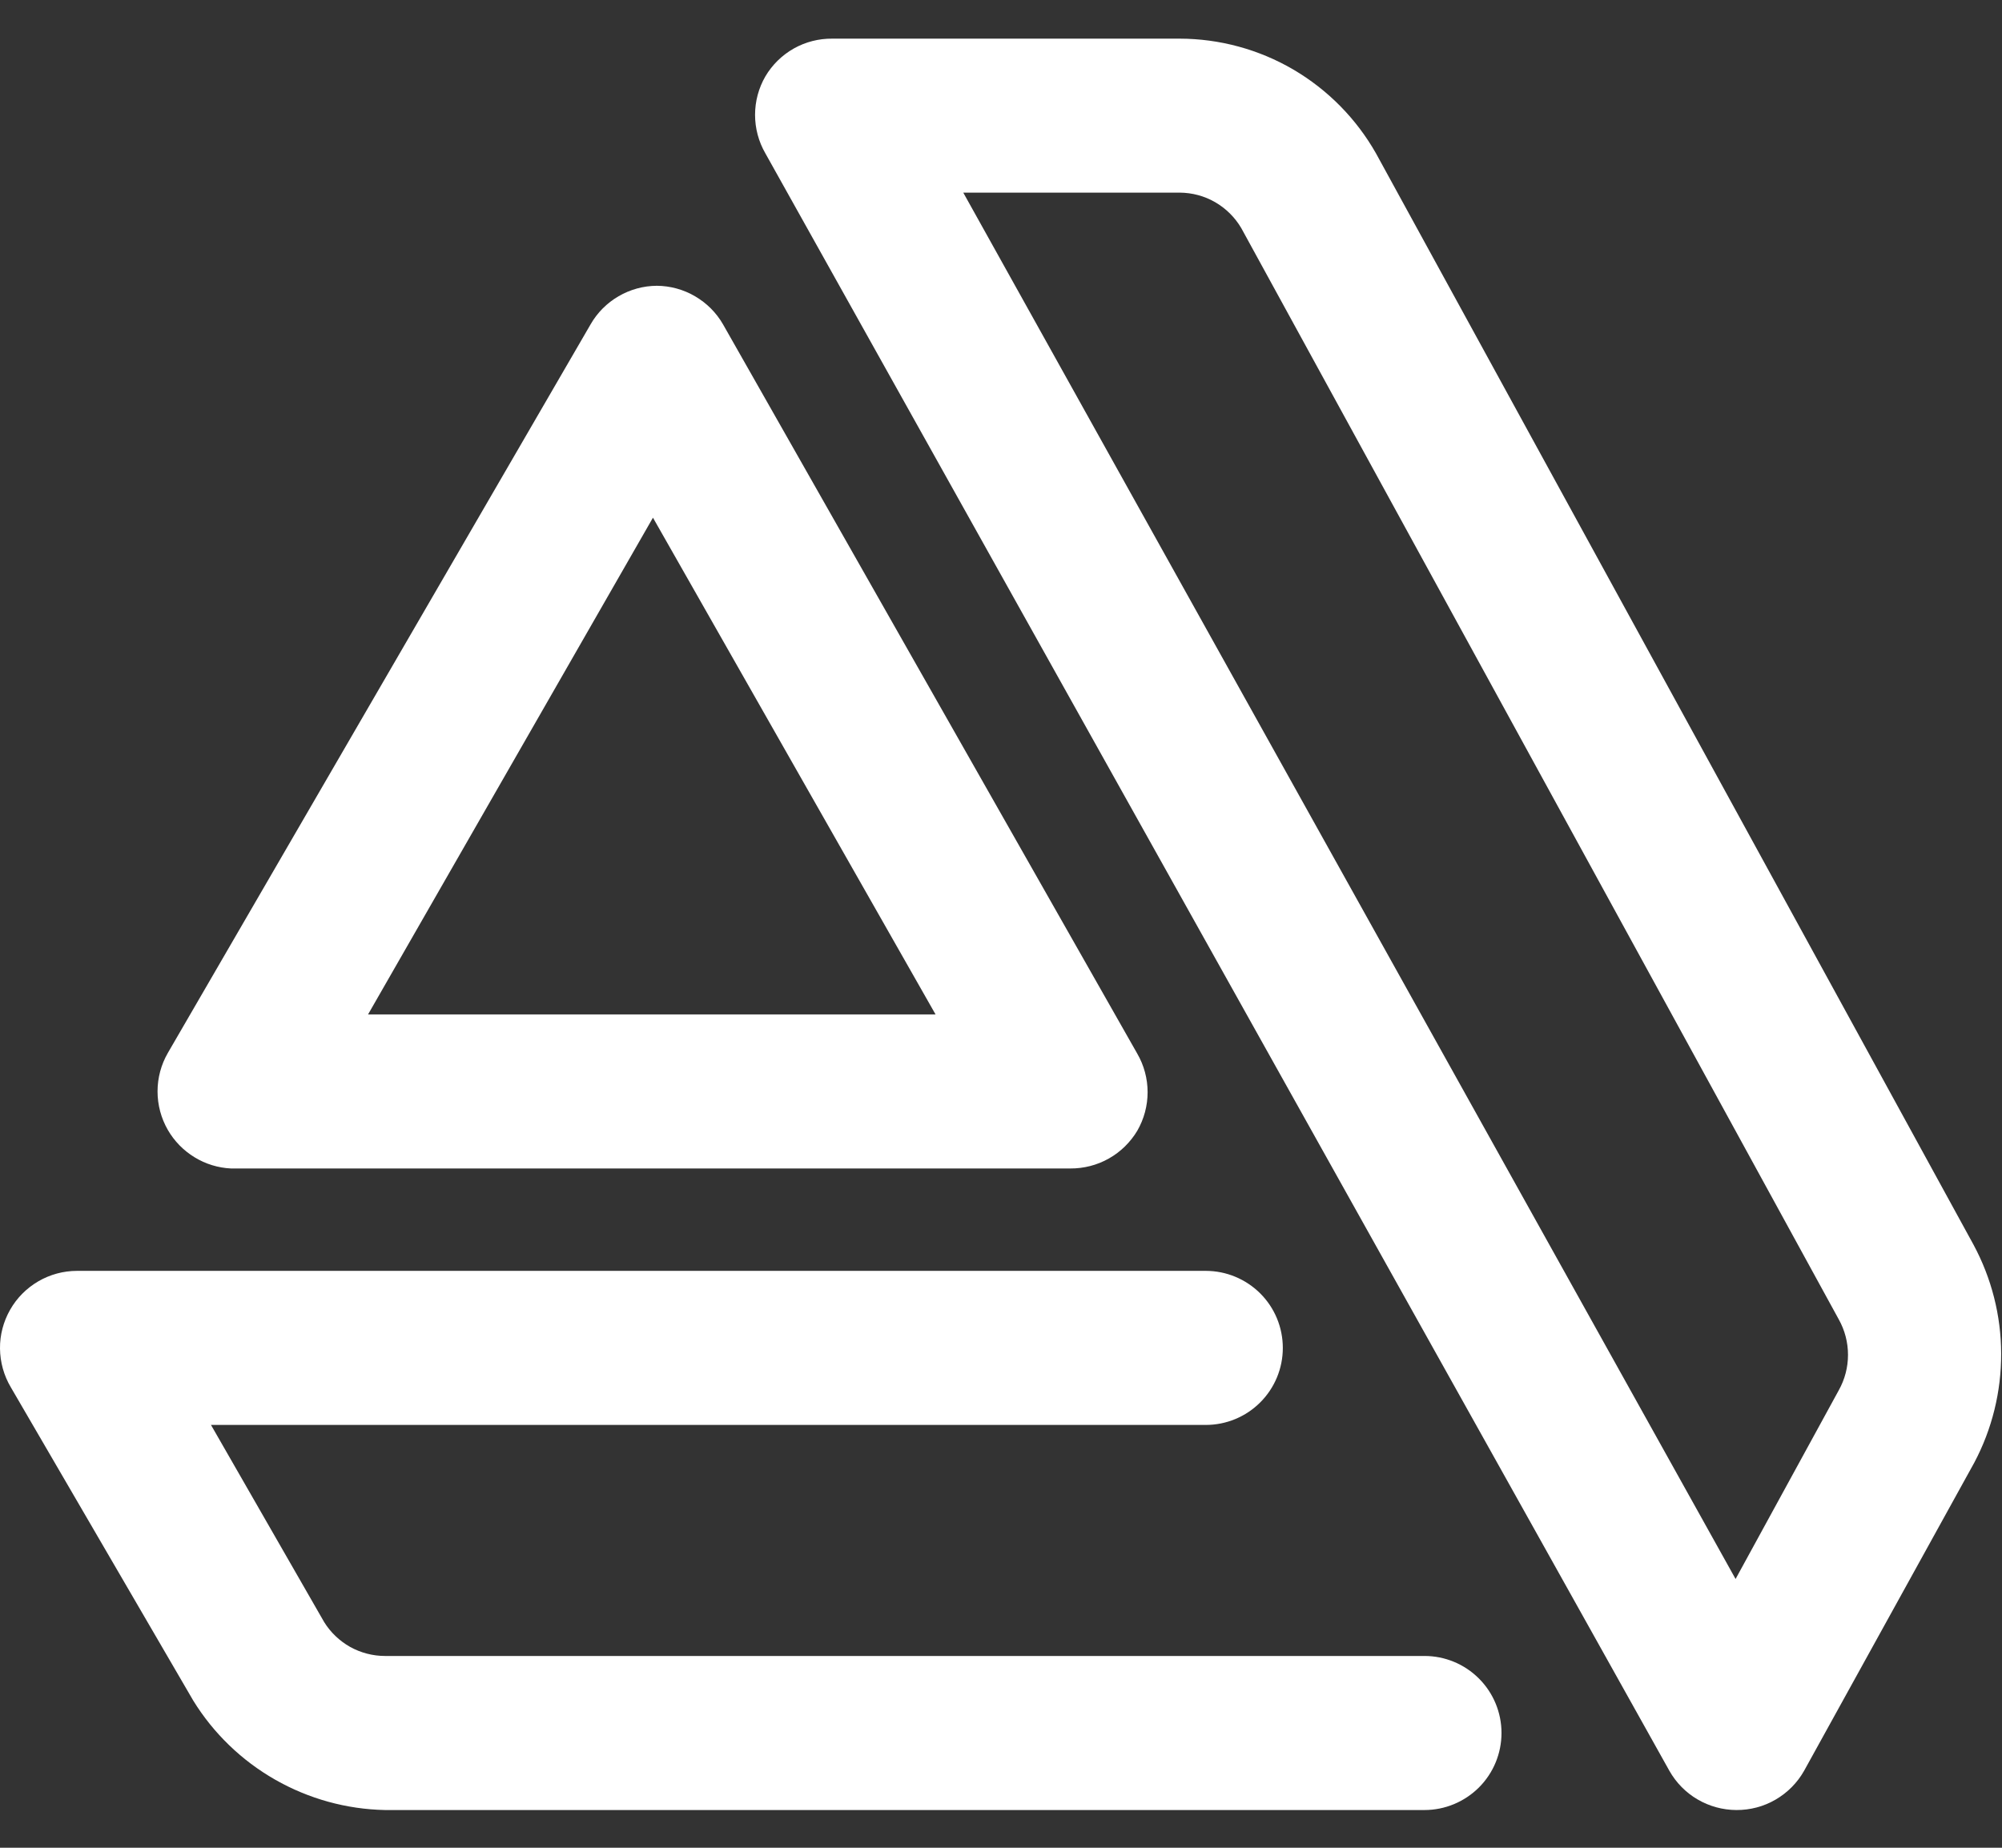<svg width="26" height="24" viewBox="0 0 26 24" fill="none" xmlns="http://www.w3.org/2000/svg">
<rect x="0" y="0" width="26" height="24" fill="#333333" stroke="none"/>
<path d="M25.63 16.167L17.87 1.992C17.614 1.541 17.243 1.165 16.796 0.903C16.348 0.641 15.838 0.503 15.32 0.502H10.81C10.635 0.5 10.462 0.544 10.309 0.63C10.157 0.716 10.029 0.841 9.94 0.992C9.852 1.144 9.806 1.316 9.806 1.492C9.806 1.667 9.852 1.84 9.94 1.992L21.68 23C21.767 23.154 21.893 23.283 22.046 23.372C22.199 23.462 22.373 23.509 22.55 23.51C22.729 23.511 22.905 23.465 23.059 23.375C23.214 23.285 23.342 23.156 23.43 23L25.64 18.998C25.871 18.562 25.991 18.075 25.989 17.581C25.988 17.087 25.864 16.602 25.63 16.167ZM23.88 18.058L22.54 20.509L12.51 2.502H15.32C15.482 2.503 15.641 2.545 15.781 2.626C15.921 2.707 16.038 2.823 16.12 2.962L23.88 17.137C23.959 17.278 24 17.436 24 17.598C24 17.759 23.959 17.917 23.88 18.058Z" fill="white"/>
<path d="M18.5 21.509H5C4.842 21.509 4.686 21.468 4.548 21.392C4.41 21.314 4.293 21.203 4.21 21.069L2.74 18.508H15.66C15.925 18.508 16.179 18.403 16.367 18.215C16.555 18.027 16.66 17.773 16.66 17.508C16.66 17.242 16.555 16.988 16.367 16.8C16.179 16.613 15.925 16.507 15.66 16.507H1C0.823 16.507 0.65 16.554 0.497 16.643C0.345 16.732 0.218 16.859 0.131 17.013C0.044 17.166 -0.002 17.34 3.81436e-05 17.516C0.002 17.693 0.05 17.866 0.14 18.018L2.51 22.089C2.773 22.515 3.139 22.868 3.574 23.116C4.009 23.364 4.499 23.5 5 23.51H18.5C18.765 23.51 19.019 23.404 19.207 23.217C19.395 23.029 19.5 22.775 19.5 22.509C19.5 22.244 19.395 21.99 19.207 21.802C19.019 21.614 18.765 21.509 18.5 21.509Z" fill="white"/>
<path d="M3 15.177H13.9C14.075 15.178 14.248 15.134 14.4 15.048C14.553 14.962 14.68 14.837 14.77 14.687C14.858 14.534 14.904 14.362 14.904 14.186C14.904 14.011 14.858 13.838 14.77 13.686L9.39 4.213C9.303 4.061 9.177 3.936 9.026 3.848C8.876 3.76 8.704 3.713 8.53 3.712C8.355 3.713 8.184 3.76 8.033 3.848C7.882 3.936 7.757 4.061 7.67 4.213L2.18 13.676C2.092 13.828 2.046 14.001 2.046 14.176C2.046 14.352 2.092 14.524 2.18 14.677C2.264 14.822 2.383 14.944 2.526 15.031C2.669 15.119 2.832 15.169 3 15.177ZM8.48 6.724L12.15 13.176H4.78L8.48 6.724Z" fill="white"/>
</svg>
